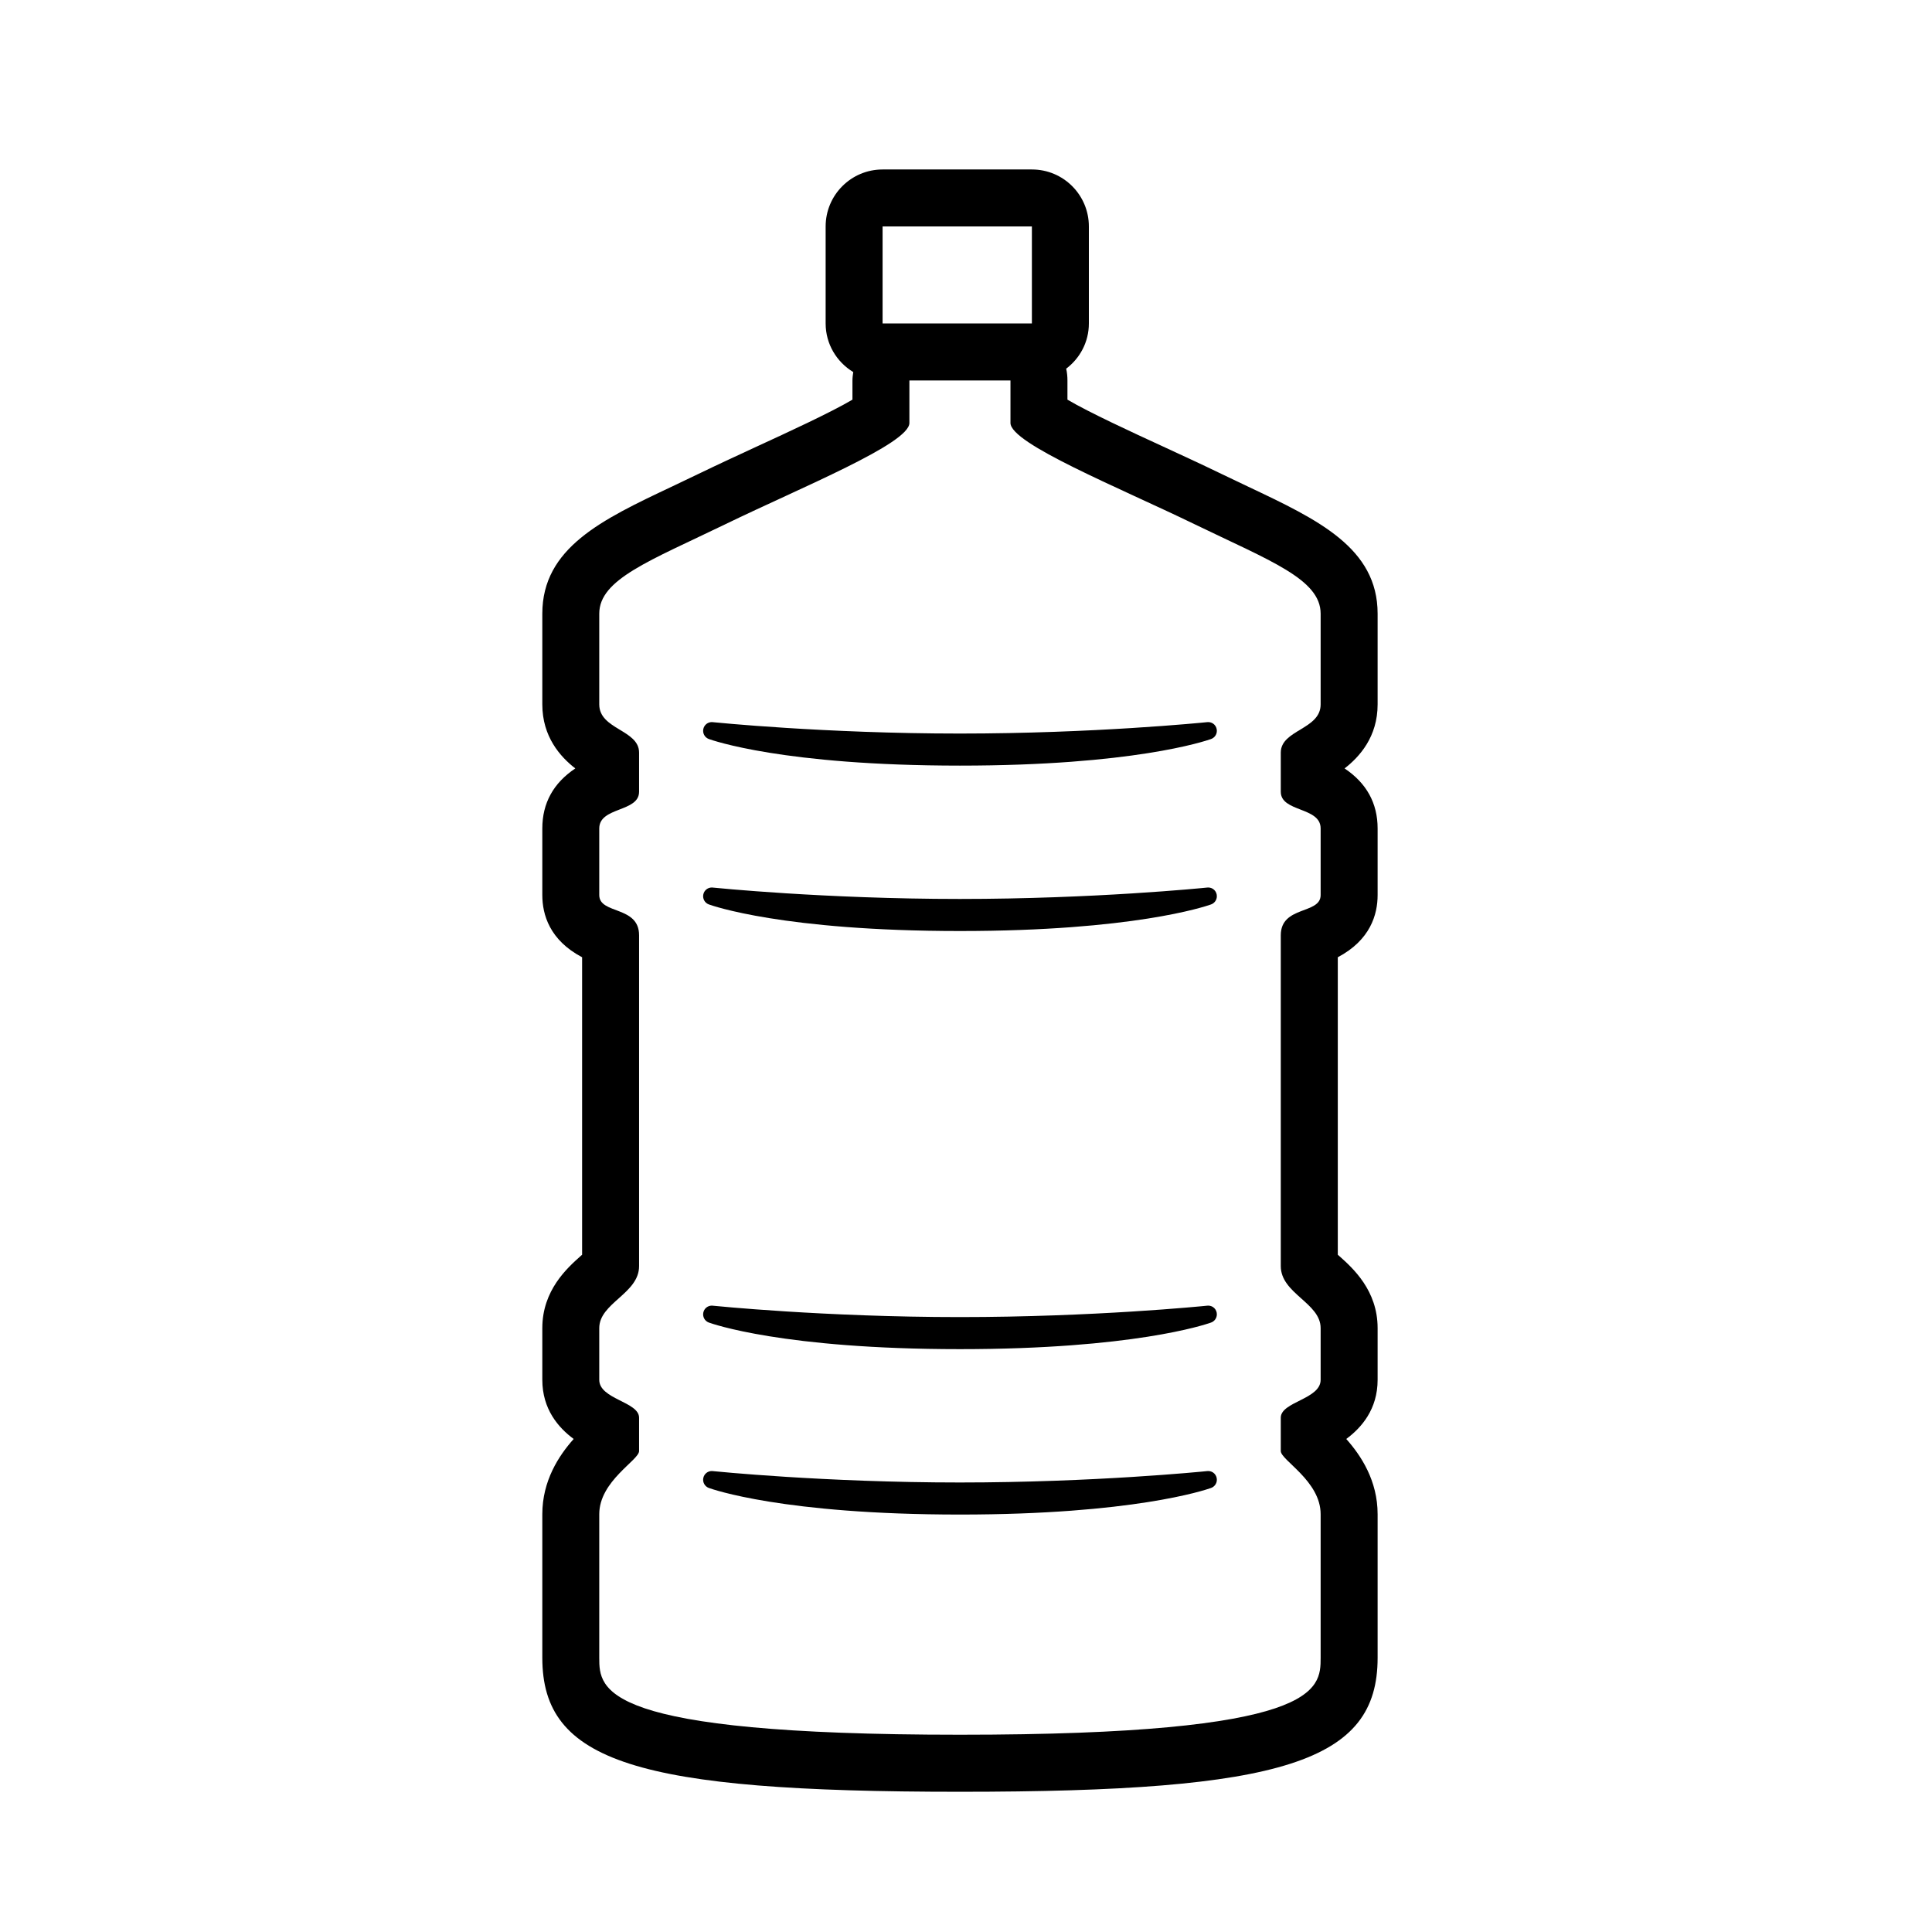 <svg width="57" height="57" viewBox="0 0 57 57" fill="none" xmlns="http://www.w3.org/2000/svg">
<path fill-rule="evenodd" clip-rule="evenodd" d="M38.963 20.782C38.963 21.527 37.787 21.527 37.787 22.205V23.358C37.787 23.968 38.963 23.798 38.963 24.442V26.407C38.963 26.984 37.787 26.713 37.787 27.594V37.354C37.787 38.167 38.963 38.438 38.963 39.184V40.709C38.963 41.285 37.787 41.353 37.787 41.827V42.81C37.787 43.081 38.963 43.691 38.963 44.674V48.91C38.963 49.859 38.929 51.18 28.321 51.18C17.714 51.18 17.68 49.859 17.68 48.91V44.674C17.68 43.691 18.855 43.081 18.855 42.81V41.827C18.855 41.353 17.68 41.285 17.68 40.709V39.184C17.68 38.438 18.855 38.167 18.855 37.354V27.594C18.855 26.713 17.68 26.984 17.68 26.407V24.442C17.68 23.798 18.855 23.968 18.855 23.358V22.205C18.855 21.527 17.68 21.527 17.68 20.782V18.105C17.68 17.088 19.172 16.546 21.409 15.462C23.645 14.377 26.83 13.089 26.83 12.479V11.225H29.812V12.479C29.812 13.089 32.998 14.377 35.235 15.462C37.472 16.546 38.963 17.088 38.963 18.105V20.782ZM26.039 6.681H30.444V9.543H26.039V6.681ZM40.644 20.782V18.105C40.644 16.164 38.879 15.33 36.837 14.364C36.563 14.234 36.274 14.097 35.968 13.949C35.448 13.697 34.877 13.435 34.306 13.17C33.408 12.757 32.14 12.173 31.493 11.791V11.225C31.493 11.104 31.481 10.989 31.456 10.877C31.861 10.571 32.125 10.09 32.125 9.543V6.681C32.125 5.753 31.374 5 30.446 5H26.039C25.112 5 24.359 5.753 24.359 6.681V9.543C24.359 10.153 24.687 10.682 25.174 10.977C25.162 11.058 25.15 11.139 25.15 11.225V11.791C24.503 12.173 23.234 12.757 22.336 13.17C21.766 13.435 21.195 13.697 20.675 13.949C20.37 14.097 20.08 14.234 19.806 14.364C17.763 15.33 16 16.164 16 18.105V20.782C16 21.736 16.53 22.327 16.973 22.671C16.326 23.103 16 23.696 16 24.442V26.407C16 26.983 16.214 27.736 17.174 28.242V37.019C17.159 37.032 17.144 37.045 17.128 37.059C16.734 37.411 16 38.067 16 39.184V40.709C16 41.577 16.475 42.121 16.925 42.454C16.486 42.947 16 43.686 16 44.674V48.91C16 51.977 18.763 52.863 28.321 52.863C37.88 52.863 40.644 51.977 40.644 48.91V44.674C40.644 43.686 40.157 42.947 39.719 42.454C40.169 42.121 40.644 41.577 40.644 40.709V39.184C40.644 38.067 39.909 37.411 39.515 37.059C39.5 37.045 39.484 37.032 39.469 37.019V28.242C40.428 27.736 40.644 26.983 40.644 26.407V24.442C40.644 23.696 40.316 23.103 39.669 22.671C40.114 22.327 40.644 21.736 40.644 20.782Z" fill="black"/>
<path fill-rule="evenodd" clip-rule="evenodd" d="M35.647 21.304H35.644H35.642C35.637 21.304 35.634 21.305 35.63 21.305C35.624 21.305 35.618 21.305 35.612 21.306C35.489 21.319 32.26 21.642 28.317 21.642C24.318 21.642 21.061 21.309 21.028 21.306C21.019 21.305 21.01 21.304 21.001 21.304C20.883 21.304 20.778 21.385 20.751 21.504C20.722 21.63 20.791 21.758 20.912 21.803C20.999 21.834 23.1 22.588 28.319 22.588C33.412 22.588 35.539 21.87 35.72 21.807C35.825 21.774 35.901 21.677 35.901 21.561C35.901 21.419 35.789 21.304 35.647 21.304Z" fill="black"/>
<path fill-rule="evenodd" clip-rule="evenodd" d="M35.647 26.184H35.644H35.642C35.637 26.184 35.634 26.185 35.63 26.185C35.624 26.185 35.618 26.185 35.612 26.186C35.489 26.199 32.26 26.522 28.317 26.522C24.318 26.522 21.061 26.189 21.028 26.186C21.019 26.185 21.01 26.184 21.001 26.184C20.883 26.184 20.778 26.265 20.751 26.384C20.722 26.51 20.791 26.638 20.912 26.683C20.999 26.714 23.1 27.468 28.319 27.468C33.412 27.468 35.539 26.75 35.72 26.687C35.825 26.654 35.901 26.557 35.901 26.441C35.901 26.299 35.789 26.184 35.647 26.184Z" fill="black"/>
<path fill-rule="evenodd" clip-rule="evenodd" d="M35.647 38.52H35.644H35.642C35.637 38.52 35.634 38.521 35.63 38.521C35.624 38.521 35.618 38.521 35.612 38.522C35.489 38.535 32.26 38.858 28.317 38.858C24.318 38.858 21.061 38.525 21.028 38.522C21.019 38.521 21.01 38.52 21.001 38.52C20.883 38.52 20.778 38.601 20.751 38.72C20.722 38.846 20.791 38.974 20.912 39.019C20.999 39.05 23.1 39.804 28.319 39.804C33.412 39.804 35.539 39.086 35.72 39.023C35.825 38.99 35.901 38.893 35.901 38.777C35.901 38.635 35.789 38.52 35.647 38.52Z" fill="black"/>
<path fill-rule="evenodd" clip-rule="evenodd" d="M35.647 43.4H35.644H35.642C35.637 43.4 35.634 43.401 35.63 43.401C35.624 43.401 35.618 43.401 35.612 43.402C35.489 43.415 32.26 43.738 28.317 43.738C24.318 43.738 21.061 43.405 21.028 43.402C21.019 43.401 21.01 43.4 21.001 43.4C20.883 43.4 20.778 43.481 20.751 43.6C20.722 43.726 20.791 43.854 20.912 43.899C20.999 43.93 23.1 44.684 28.319 44.684C33.412 44.684 35.539 43.966 35.72 43.903C35.825 43.87 35.901 43.773 35.901 43.657C35.901 43.515 35.789 43.4 35.647 43.4Z" fill="black"/>
</svg>
